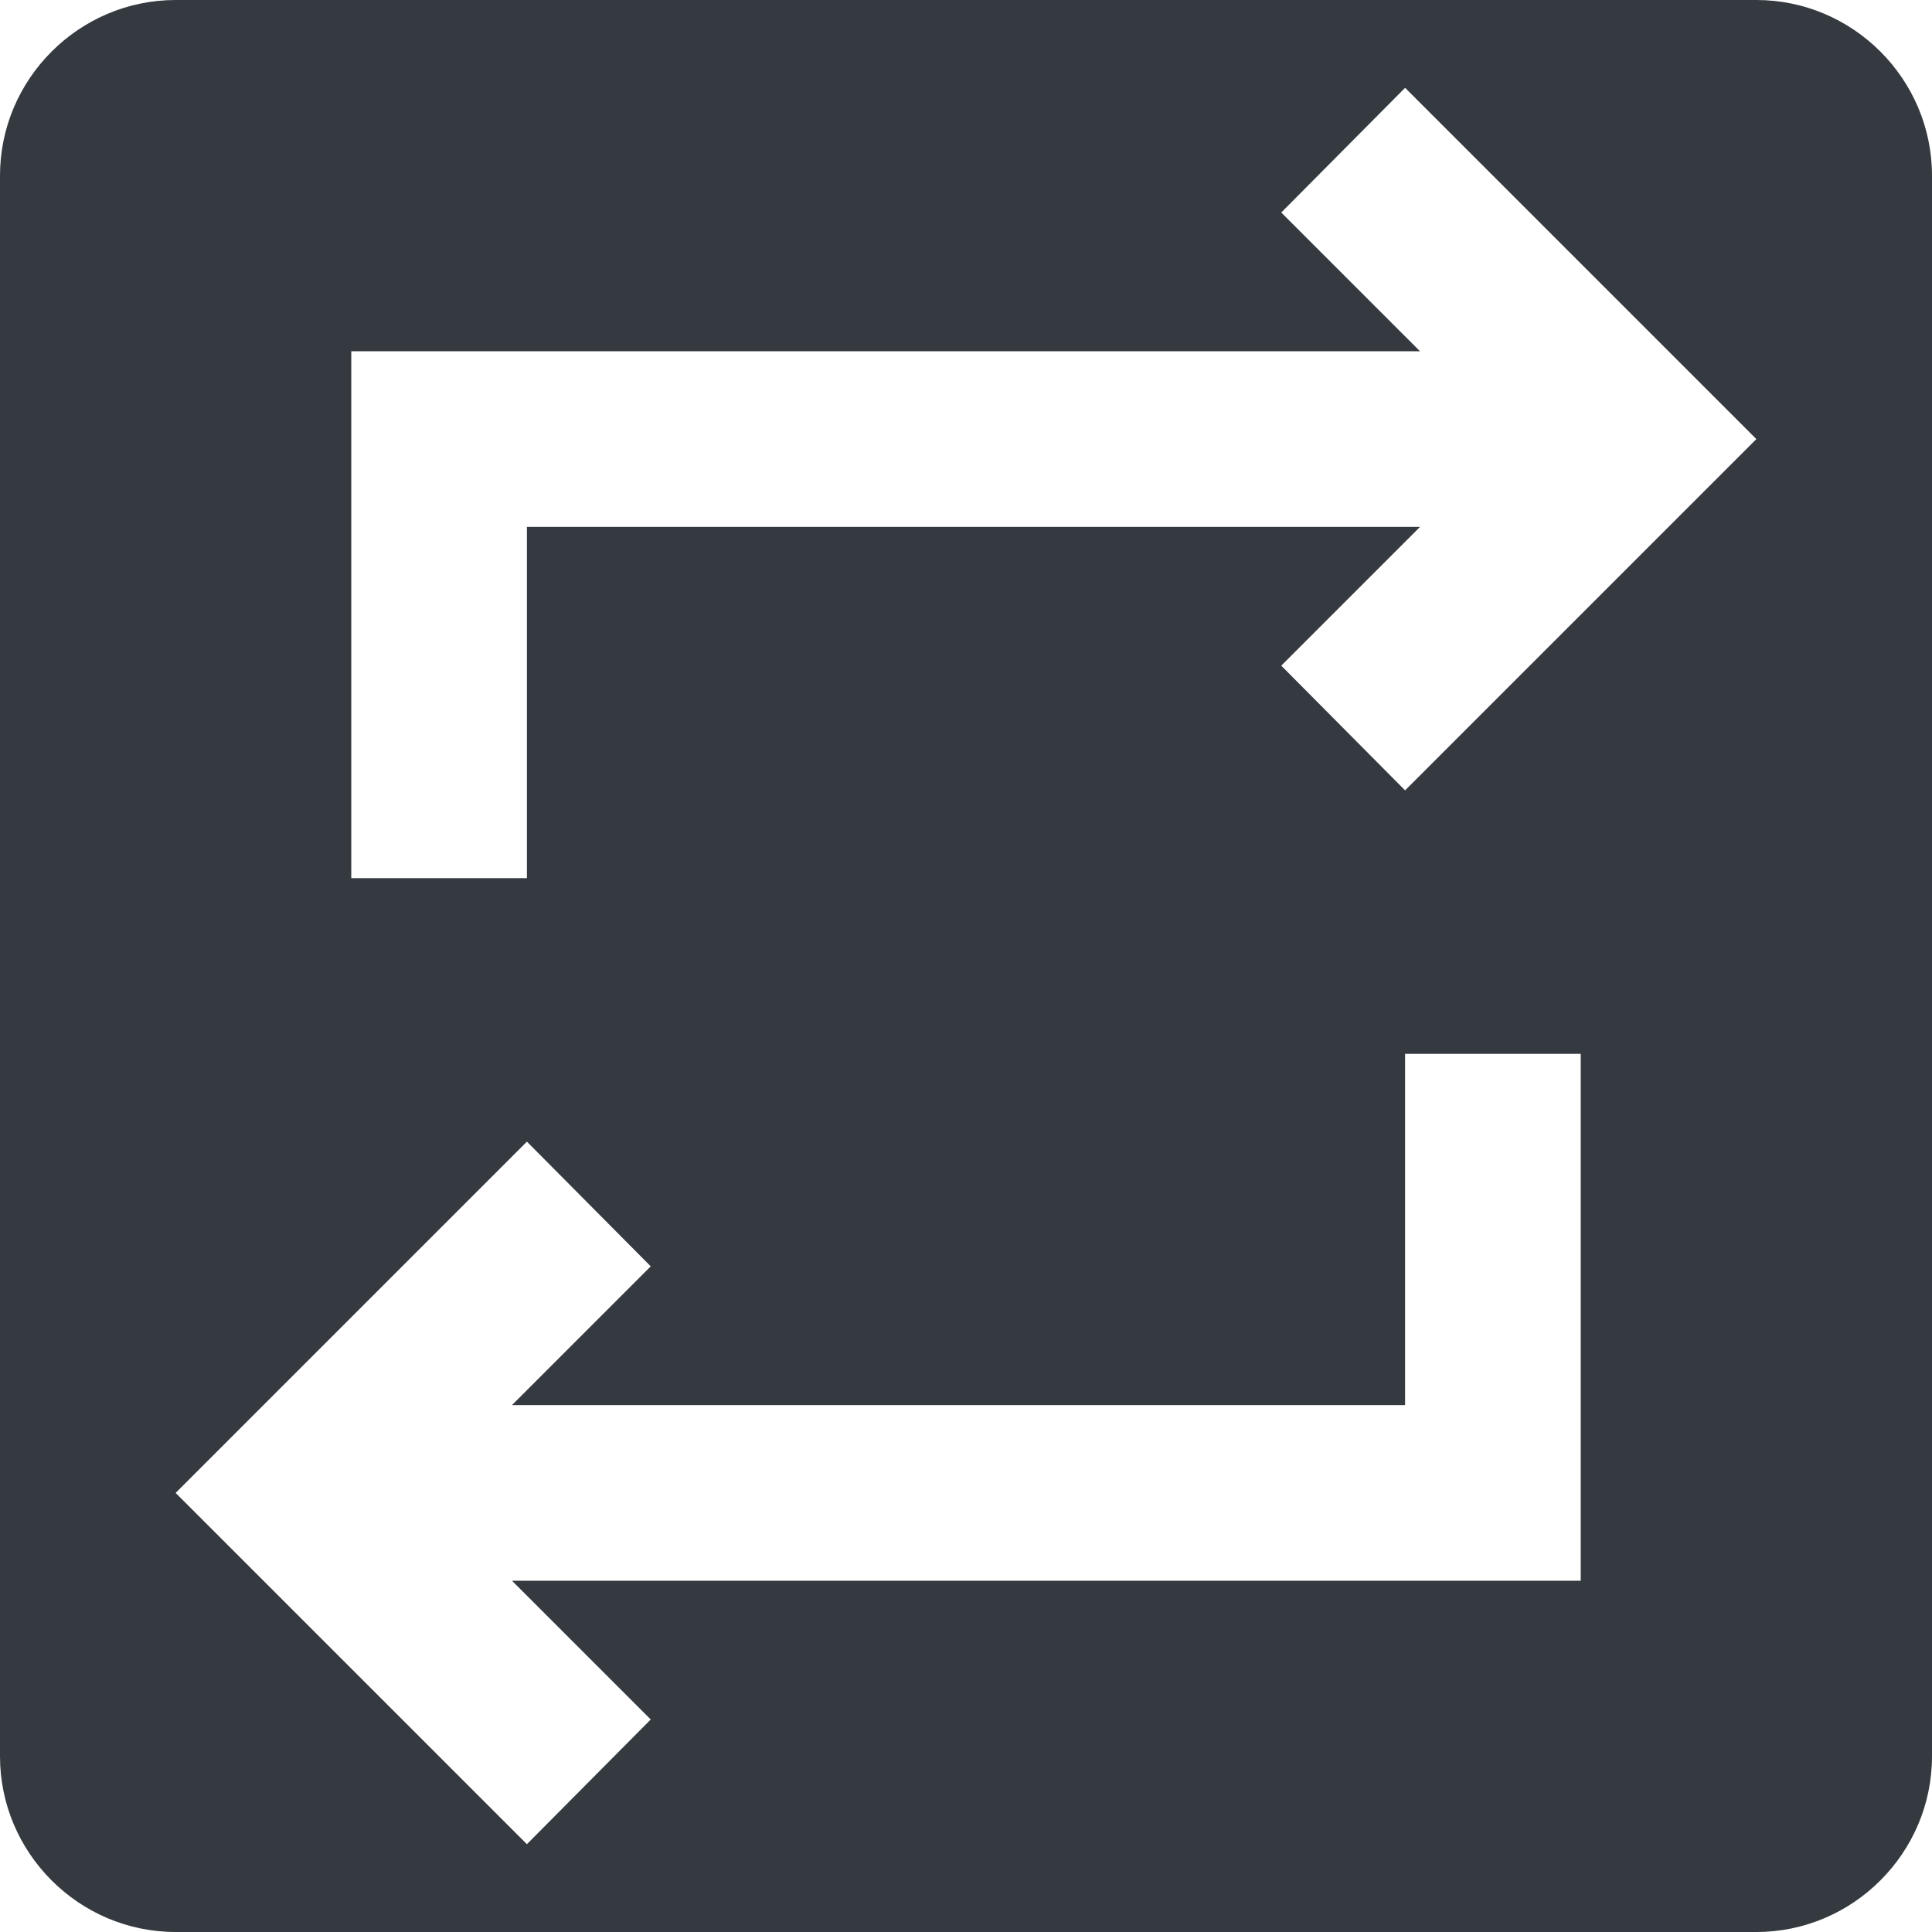 <svg width="22" height="22" viewBox="0 0 22 22" fill="none" xmlns="http://www.w3.org/2000/svg">
<path d="M20 0H2C0.9 0 0 0.9 0 2V20C0 21.1 0.9 22 2 22H20C21.1 22 22 21.1 22 20V2C22 0.9 21.1 0 20 0ZM18 18H5.83L7.41 19.58L6 21L2 17L6 13L7.41 14.42L5.83 16H16V12H18V18ZM16 9L14.59 7.58L16.17 6H6V10H4V4H16.17L14.59 2.42L16 1L20 5L16 9Z" fill="#343A40"/>
</svg>
